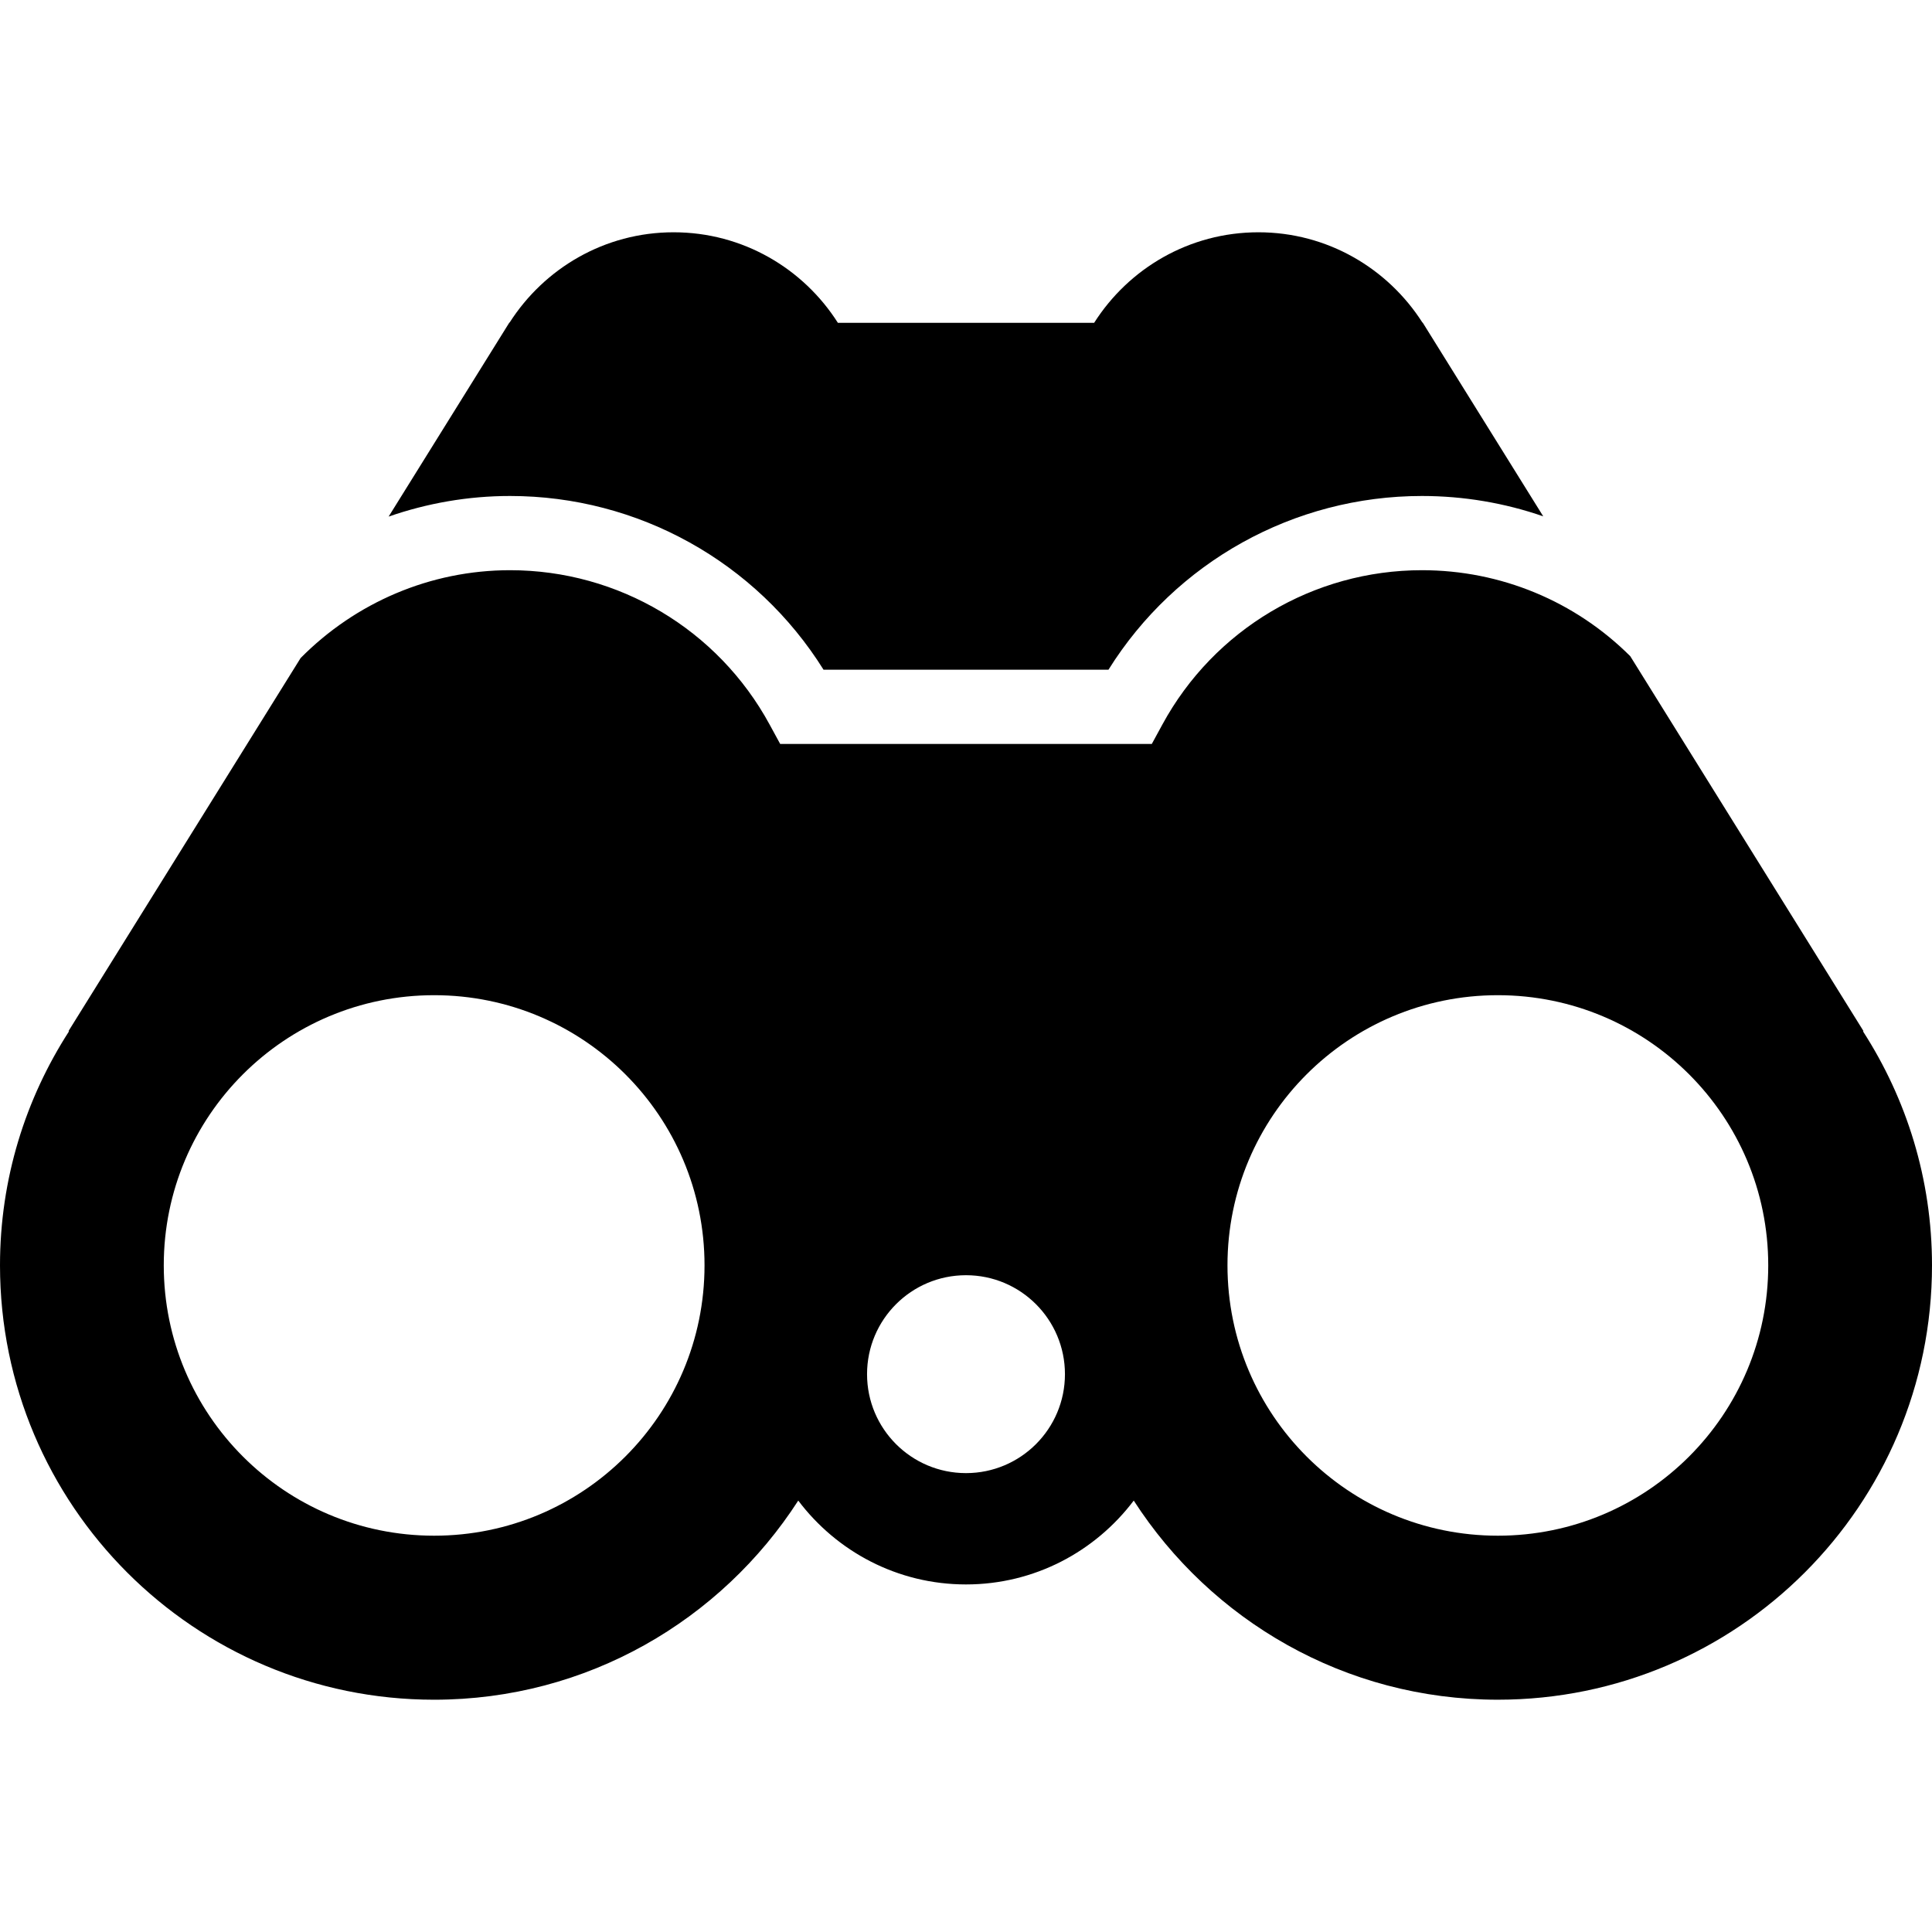 <svg id="Capa_1" xmlns="http://www.w3.org/2000/svg" xmlns:xlink="http://www.w3.org/1999/xlink" width="531.08" height="531.08" viewBox="0 0 531.08 531.08" style="enable-background:new 0 0 531.08 531.08"><g><path d="M106.828 142.004l33.184-53.333h.068c9.52-14.892 26.112-24.82 45.084-24.82 19.02.0 35.666 9.955 45.159 24.888h70.441c9.493-14.933 26.133-24.888 45.159-24.888 18.972.0 35.564 9.928 45.084 24.82h.068l33.136 53.258c-10.58-3.658-21.821-5.59-33.34-5.59-35.211.0-67.674 18.149-86.17 47.757h-78.322c-18.496-29.607-50.959-47.757-86.169-47.757C128.663 136.339 117.416 138.325 106.828 142.004zM531.08 347.82c0 65.959-53.448 119.406-119.34 119.406-42.059.0-78.873-21.84-100.09-54.738-10.546 13.973-27.247 23.051-46.11 23.051s-35.564-9.078-46.111-23.051c-21.209 32.898-58.031 54.74-100.089 54.74C53.448 467.229.0 413.779.0 347.82c0-23.732 7.004-45.766 18.972-64.328l-.136-.068L82.641 180.88c15.096-15.252 35.652-24.14 57.569-24.14 29.791.0 57.126 16.259 71.345 42.425l2.904 5.332h102.157l2.903-5.332c14.219-26.166 41.562-42.425 71.353-42.425 21.685.0 42.105 8.534 57.263 23.637l64.11 103.047-.136.068C524.076 302.055 531.08 324.088 531.08 347.82zM193.664 347.82c0-41.004-33.252-74.256-74.324-74.256-41.072.0-74.324 33.252-74.324 74.256.0 41.07 33.252 74.322 74.324 74.322C160.412 422.143 193.664 388.891 193.664 347.82zM292.74 377.74c0-15.021-12.179-27.201-27.2-27.201-15.021.0-27.2 12.18-27.2 27.201s12.179 27.199 27.2 27.199C280.562 404.939 292.74 392.762 292.74 377.74zM486.064 347.82c0-41.004-33.252-74.256-74.324-74.256s-74.324 33.252-74.324 74.256c0 41.07 33.252 74.322 74.324 74.322S486.064 388.891 486.064 347.82z"/></g><g/><g/><g/><g/><g/><g/><g/><g/><g/><g/><g/><g/><g/><g/><g/></svg>